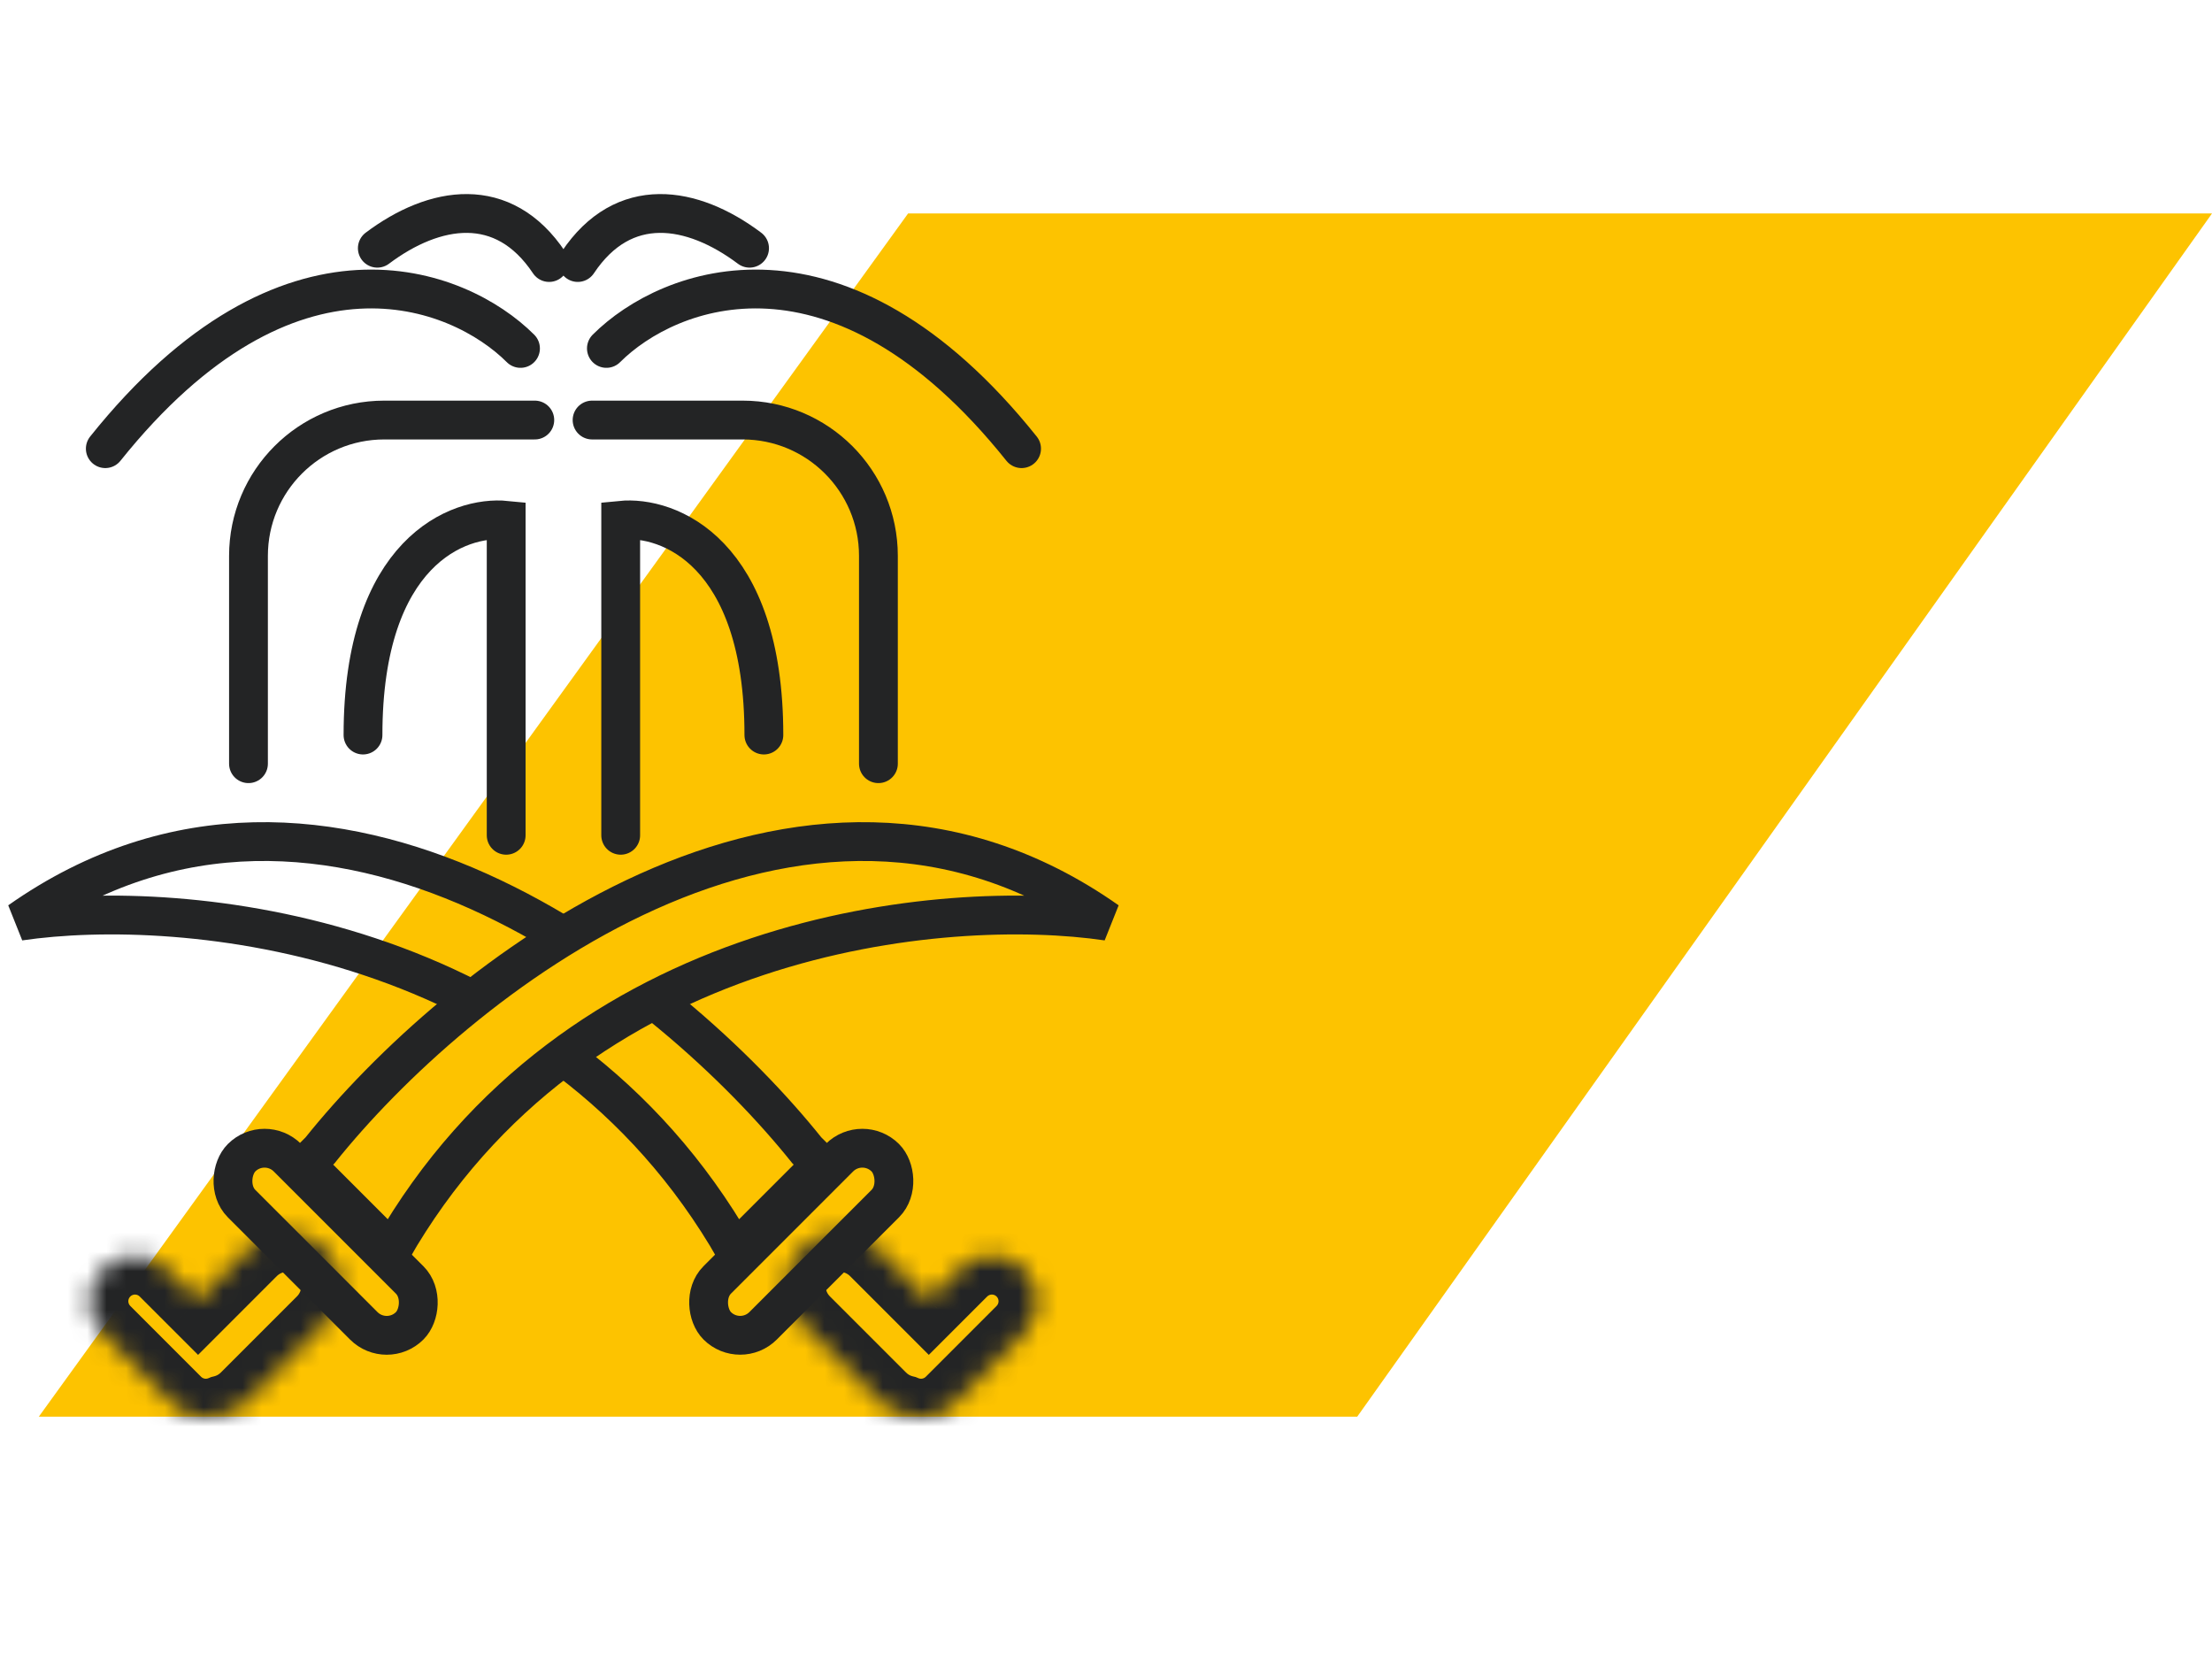 <svg xmlns="http://www.w3.org/2000/svg" width="114" height="86" viewBox="0 0 114 86" fill="none"><path d="M69.947 73L114 11H46.8L2 73H69.947Z" fill="#FDC300"></path><path d="M1 47.468C16.937 36.253 34.695 50.666 41.581 59.274L42.319 60.012L37.892 64.439C28.448 47.911 9.362 46.239 1 47.468Z" stroke="#232425" stroke-width="2" stroke-linecap="round"></path><rect y="1.414" width="12.25" height="3.344" rx="1.672" transform="matrix(-0.707 0.707 0.707 0.707 43.443 57.474)" stroke="#232425" stroke-width="2"></rect><mask id="path-4-inside-1" fill="white"><path fill-rule="evenodd" clip-rule="evenodd" d="M46.566 72.865C47.417 73.219 48.434 73.05 49.126 72.358L52.776 68.708C53.692 67.792 53.692 66.308 52.776 65.393C51.861 64.478 50.377 64.478 49.462 65.393L47.868 66.987L45.224 64.342C44.155 63.274 42.422 63.274 41.354 64.342C40.285 65.411 40.285 67.144 41.354 68.212L45.283 72.141C45.65 72.509 46.096 72.75 46.566 72.865Z"></path></mask><path d="M46.566 72.865L47.041 70.921L47.192 70.958L47.336 71.018L46.566 72.865ZM49.126 72.358L50.54 73.772L49.126 72.358ZM52.776 68.708L51.362 67.293L51.362 67.293L52.776 68.708ZM52.776 65.393L51.362 66.808L52.776 65.393ZM49.462 65.393L50.876 66.808L50.876 66.808L49.462 65.393ZM47.868 66.987L49.283 68.401L47.868 69.815L46.454 68.401L47.868 66.987ZM45.224 64.342L43.809 65.756L43.809 65.756L45.224 64.342ZM41.354 64.342L42.768 65.756L42.768 65.756L41.354 64.342ZM41.354 68.212L42.768 66.798V66.798L41.354 68.212ZM45.283 72.141L43.868 73.555L43.868 73.555L45.283 72.141ZM47.336 71.018C47.464 71.072 47.612 71.043 47.712 70.944L50.54 73.772C49.255 75.057 47.37 75.366 45.797 74.711L47.336 71.018ZM47.712 70.944L51.362 67.293L54.191 70.122L50.54 73.772L47.712 70.944ZM51.362 67.293C51.496 67.159 51.496 66.942 51.362 66.808L54.191 63.979C55.887 65.675 55.887 68.425 54.191 70.122L51.362 67.293ZM51.362 66.808C51.228 66.673 51.011 66.673 50.876 66.808L48.048 63.979C49.744 62.283 52.494 62.283 54.191 63.979L51.362 66.808ZM50.876 66.808L49.283 68.401L46.454 65.573L48.048 63.979L50.876 66.808ZM46.454 68.401L43.809 65.756L46.638 62.928L49.283 65.573L46.454 68.401ZM43.809 65.756C43.522 65.469 43.056 65.469 42.768 65.756L39.94 62.928C41.789 61.078 44.788 61.078 46.638 62.928L43.809 65.756ZM42.768 65.756C42.48 66.044 42.48 66.51 42.768 66.798L39.94 69.626C38.09 67.777 38.09 64.778 39.94 62.928L42.768 65.756ZM42.768 66.798L46.697 70.727L43.868 73.555L39.94 69.626L42.768 66.798ZM46.697 70.727C46.798 70.828 46.916 70.891 47.041 70.921L46.093 74.808C45.276 74.608 44.502 74.189 43.868 73.555L46.697 70.727Z" fill="#232425" mask="url(#path-4-inside-1)"></path><path d="M31.989 43.041V26.809C34.449 26.563 39.368 28.432 39.368 37.876" stroke="#232425" stroke-width="2" stroke-linecap="round"></path><path d="M30.514 21.644H38.271C42.137 21.644 45.271 24.778 45.271 28.644V39.352" stroke="#232425" stroke-width="2" stroke-linecap="round"></path><path d="M31.252 17.954C34.449 14.757 43.205 11.314 52.649 23.119" stroke="#232425" stroke-width="2" stroke-linecap="round"></path><path d="M38.63 12.79C35.679 10.576 32.137 9.986 29.776 13.527" stroke="#232425" stroke-width="2" stroke-linecap="round"></path><path d="M57.076 47.468C41.139 36.253 23.381 50.666 16.495 59.274L15.757 60.012L20.184 64.439C29.628 47.911 48.714 46.239 57.076 47.468Z" fill="#FDC300" stroke="#232425" stroke-width="2" stroke-linecap="round"></path><rect x="13.633" y="58.474" width="12.25" height="3.344" rx="1.672" transform="rotate(45 13.633 58.474)" stroke="#232425" stroke-width="2"></rect><mask id="path-12-inside-2" fill="white"><path fill-rule="evenodd" clip-rule="evenodd" d="M11.51 72.865C10.659 73.219 9.642 73.05 8.95 72.358L5.3 68.708C4.384 67.792 4.384 66.308 5.3 65.393C6.215 64.478 7.699 64.478 8.614 65.393L10.208 66.987L12.852 64.342C13.921 63.274 15.654 63.274 16.722 64.342C17.791 65.411 17.791 67.144 16.722 68.212L12.793 72.141C12.426 72.509 11.98 72.75 11.51 72.865Z"></path></mask><path d="M11.51 72.865L11.036 70.921L10.884 70.958L10.741 71.018L11.51 72.865ZM8.95 72.358L7.536 73.772L8.95 72.358ZM5.3 68.708L6.714 67.293L6.714 67.293L5.3 68.708ZM5.3 65.393L6.714 66.808L5.3 65.393ZM8.614 65.393L10.028 63.979V63.979L8.614 65.393ZM10.208 66.987L8.793 68.401L10.208 69.815L11.622 68.401L10.208 66.987ZM12.852 64.342L14.267 65.756L14.267 65.756L12.852 64.342ZM16.722 64.342L15.308 65.756L15.308 65.756L16.722 64.342ZM16.722 68.212L18.137 69.626L18.137 69.626L16.722 68.212ZM12.793 72.141L11.379 70.727L12.793 72.141ZM10.741 71.018C10.612 71.072 10.464 71.043 10.364 70.944L7.536 73.772C8.821 75.057 10.706 75.366 12.279 74.711L10.741 71.018ZM10.364 70.944L6.714 67.293L3.885 70.122L7.536 73.772L10.364 70.944ZM6.714 67.293C6.58 67.159 6.58 66.942 6.714 66.808L3.885 63.979C2.189 65.675 2.189 68.425 3.885 70.122L6.714 67.293ZM6.714 66.808C6.848 66.673 7.066 66.673 7.2 66.808L10.028 63.979C8.332 62.283 5.582 62.283 3.885 63.979L6.714 66.808ZM7.2 66.808L8.793 68.401L11.622 65.573L10.028 63.979L7.2 66.808ZM11.622 68.401L14.267 65.756L11.438 62.928L8.793 65.573L11.622 68.401ZM14.267 65.756C14.554 65.469 15.021 65.469 15.308 65.756L18.137 62.928C16.287 61.078 13.288 61.078 11.438 62.928L14.267 65.756ZM15.308 65.756C15.596 66.044 15.596 66.51 15.308 66.798L18.137 69.626C19.986 67.777 19.986 64.778 18.137 62.928L15.308 65.756ZM15.308 66.798L11.379 70.727L14.208 73.555L18.137 69.626L15.308 66.798ZM11.379 70.727C11.278 70.828 11.16 70.891 11.036 70.921L11.984 74.808C12.8 74.608 13.574 74.189 14.208 73.555L11.379 70.727Z" fill="#232425" mask="url(#path-12-inside-2)"></path><path d="M26.087 43.041V26.809C23.627 26.563 18.708 28.432 18.708 37.876" stroke="#232425" stroke-width="2" stroke-linecap="round"></path><path d="M27.562 21.644H19.805C15.94 21.644 12.806 24.778 12.806 28.644V39.352" stroke="#232425" stroke-width="2" stroke-linecap="round"></path><path d="M26.825 17.954C23.627 14.757 14.871 11.314 5.427 23.119" stroke="#232425" stroke-width="2" stroke-linecap="round"></path><path d="M19.446 12.79C22.397 10.576 25.939 9.986 28.3 13.527" stroke="#232425" stroke-width="2" stroke-linecap="round"></path></svg>